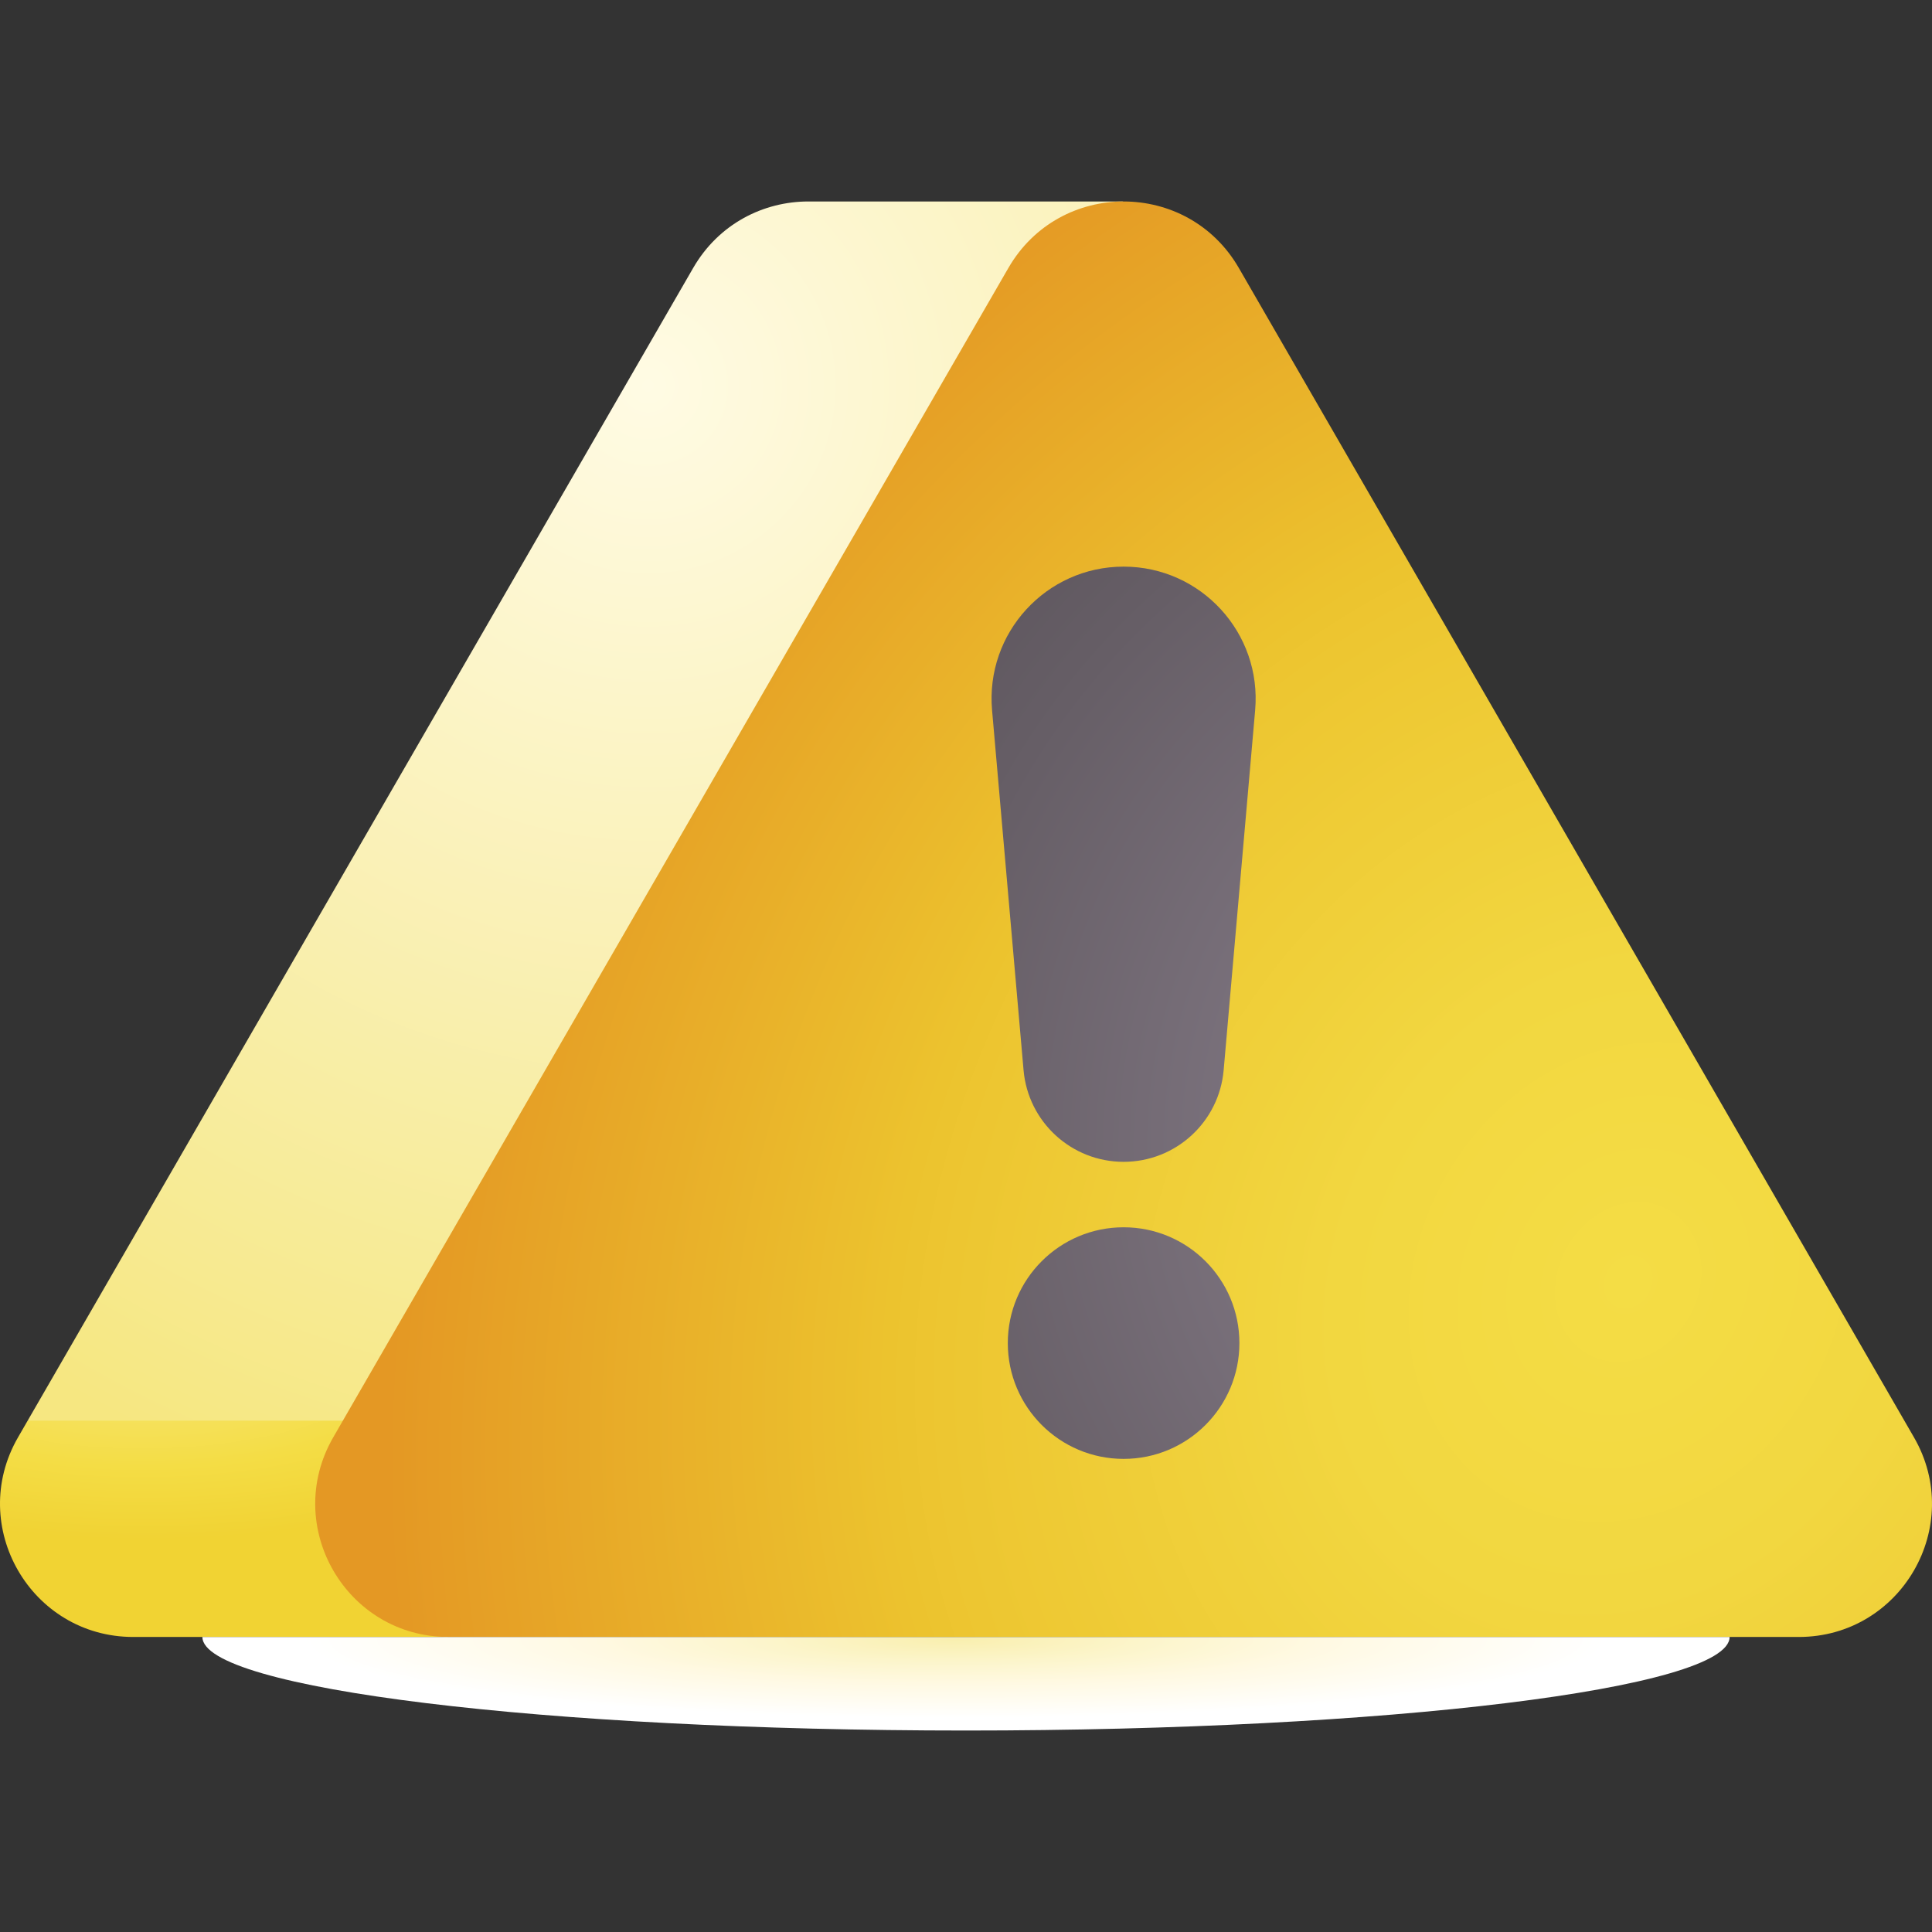 <svg id="Capa_1" enable-background="new 0 0 512 512" height="512" viewBox="0 0 512 512" width="512" xmlns="http://www.w3.org/2000/svg" xmlns:xlink="http://www.w3.org/1999/xlink"><rect x="0" y="0" width="512" height="512" fill="#333333" stroke="none"/><radialGradient id="SVGID_1_" cx="37.74" cy="352.984" gradientTransform="matrix(1 0 0 .421 0 204.269)" gradientUnits="userSpaceOnUse" r="130.778"><stop offset="0" stop-color="#f6e781"/><stop offset=".476" stop-color="#f5e056"/><stop offset=".65" stop-color="#f4dd45"/><stop offset=".987" stop-color="#f1d334"/><stop offset="1" stop-color="#f1d333"/></radialGradient><radialGradient id="SVGID_2_" cx="171.713" cy="102.183" gradientUnits="userSpaceOnUse" r="307.45"><stop offset="0" stop-color="#fffbe4"/><stop offset=".554" stop-color="#f9efaf"/><stop offset=".628" stop-color="#f8eea7"/><stop offset="1" stop-color="#f6e781"/></radialGradient><radialGradient id="SVGID_3_" cx="432.221" cy="4419.69" gradientTransform="matrix(-.877 -.481 .565 -1.032 -1686.581 5108.752)" gradientUnits="userSpaceOnUse" r="315.437"><stop offset="0" stop-color="#f4dd45"/><stop offset=".236" stop-color="#f2d740"/><stop offset=".552" stop-color="#edc631"/><stop offset=".597" stop-color="#ecc32e"/><stop offset="1" stop-color="#e49824"/></radialGradient><radialGradient id="SVGID_4_" cx="436.188" cy="303.475" gradientTransform="matrix(-1 0 0 -1.004 872.375 608.034)" gradientUnits="userSpaceOnUse" r="358.006"><stop offset=".099" stop-color="#8b818e"/><stop offset=".539" stop-color="#665e66"/><stop offset="1" stop-color="#454045"/></radialGradient><radialGradient id="SVGID_5_" cx="313.534" cy="1740.07" gradientTransform="matrix(.931 0 0 .112 -38.569 239.634)" gradientUnits="userSpaceOnUse" r="208.575"><stop offset="0" stop-color="#f9efaf"/><stop offset=".256" stop-color="#fcf5cb"/><stop offset=".496" stop-color="#fff9e2"/><stop offset=".888" stop-color="#fff"/></radialGradient><g><path d="m4.777 380.914c-13.574 23.511 3.394 52.9 30.542 52.9h83.533c-6.652 0 27.721-55.795 41.707-90.281l-153.227 32.956z" fill="url(#SVGID_1_)"/><path d="m297.767 53.393h-83.533c-11.877 0-23.755 5.878-30.542 17.633l-176.36 305.463h125.491c43.096-106.259 155.976-323.096 164.944-323.096z" fill="url(#SVGID_2_)"/><path d="m267.225 71.026-178.914 309.888c-13.574 23.511 3.394 52.9 30.542 52.9h357.828c27.148 0 44.116-29.389 30.542-52.9l-178.914-309.888c-13.575-23.511-47.51-23.511-61.084 0z" fill="url(#SVGID_3_)"/><path d="m297.767 307.897c-13.8 0-25.311-10.548-26.514-24.295l-8.346-95.397c-1.789-20.452 14.33-38.043 34.86-38.043 20.53 0 36.649 17.591 34.86 38.043l-8.346 95.397c-1.204 13.747-12.714 24.295-26.514 24.295zm0 17.346c-16.949 0-30.689 13.74-30.689 30.689s13.74 30.689 30.689 30.689 30.689-13.74 30.689-30.689-13.74-30.689-30.689-30.689z" fill="url(#SVGID_4_)"/><path d="m256 458.607c111.762 0 202.363-11.1 202.363-24.793h-404.726c0 13.693 90.601 24.793 202.363 24.793z" fill="url(#SVGID_5_)"/></g></svg>